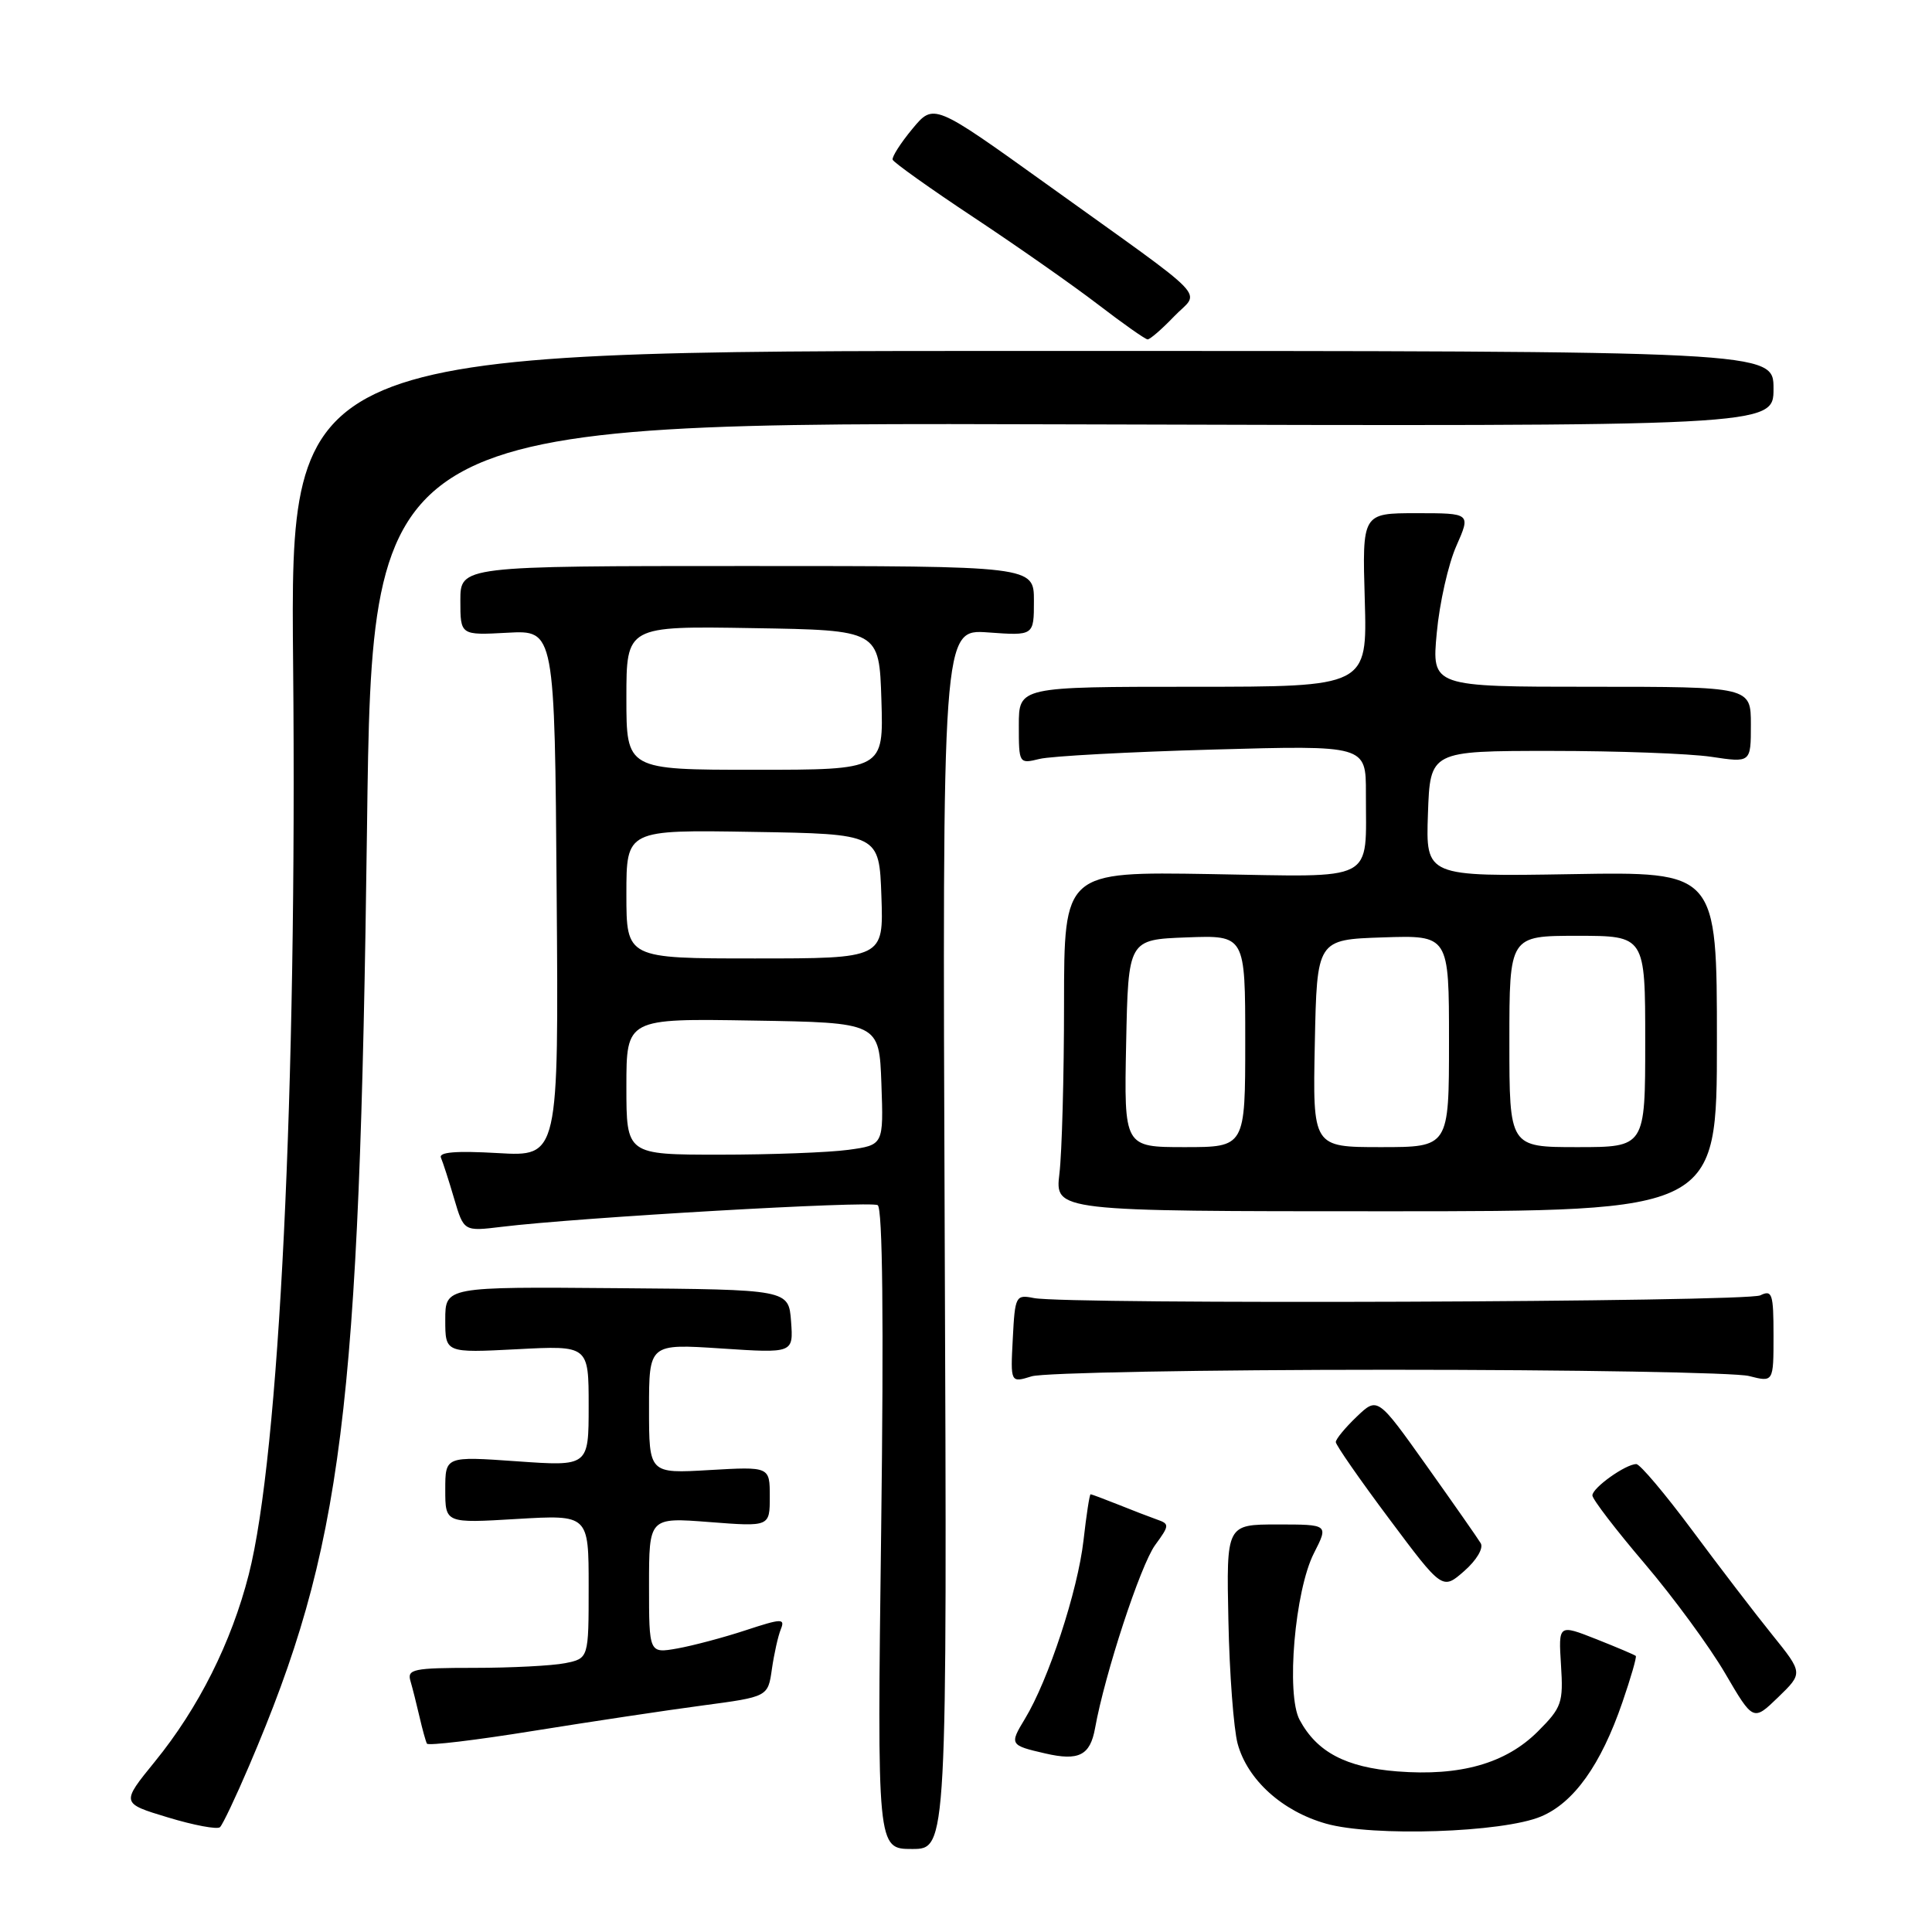 <?xml version="1.0" encoding="UTF-8" standalone="no"?>
<!DOCTYPE svg PUBLIC "-//W3C//DTD SVG 1.1//EN" "http://www.w3.org/Graphics/SVG/1.1/DTD/svg11.dtd" >
<svg xmlns="http://www.w3.org/2000/svg" xmlns:xlink="http://www.w3.org/1999/xlink" version="1.1" viewBox="0 0 256 256">
 <g >
 <path fill="currentColor"
d=" M 125.18 164.18 C 124.86 83.36 124.86 83.36 130.93 83.80 C 137.00 84.24 137.00 84.24 137.00 79.62 C 137.00 75.00 137.00 75.00 99.00 75.00 C 61.00 75.00 61.00 75.00 61.00 79.59 C 61.00 84.18 61.00 84.18 67.25 83.84 C 73.50 83.50 73.50 83.50 73.76 118.38 C 74.03 153.26 74.03 153.26 65.98 152.79 C 60.41 152.47 58.09 152.66 58.43 153.41 C 58.69 154.01 59.48 156.45 60.18 158.84 C 61.46 163.17 61.46 163.17 66.48 162.56 C 76.51 161.33 115.34 159.09 116.30 159.69 C 116.95 160.09 117.11 175.11 116.76 202.65 C 116.22 245.00 116.22 245.00 120.86 245.00 C 125.50 245.00 125.50 245.00 125.18 164.18 Z  M 33.00 234.00 C 45.41 204.97 47.63 187.29 48.63 109.73 C 49.32 55.95 49.32 55.95 142.16 56.23 C 235.00 56.50 235.00 56.50 235.00 51.50 C 235.00 46.50 235.00 46.50 136.72 46.50 C 38.45 46.50 38.45 46.50 38.84 88.06 C 39.37 144.30 37.01 192.79 32.96 208.64 C 30.66 217.64 26.31 226.31 20.53 233.41 C 16.03 238.94 16.03 238.94 22.26 240.82 C 25.69 241.86 28.79 242.44 29.15 242.11 C 29.51 241.77 31.24 238.12 33.00 234.00 Z  M 204.18 240.70 C 208.54 238.88 212.13 233.85 214.97 225.58 C 216.09 222.33 216.89 219.56 216.75 219.42 C 216.61 219.28 214.25 218.28 211.50 217.19 C 206.50 215.22 206.50 215.22 206.84 220.62 C 207.16 225.63 206.94 226.26 203.78 229.42 C 199.53 233.67 193.50 235.38 185.13 234.72 C 178.33 234.18 174.50 232.16 172.21 227.90 C 170.39 224.53 171.57 210.75 174.11 205.79 C 176.04 202.00 176.04 202.00 169.27 202.00 C 162.50 202.00 162.50 202.00 162.77 214.75 C 162.91 221.76 163.47 229.09 163.99 231.04 C 165.29 235.83 169.90 240.00 175.70 241.64 C 181.90 243.40 199.10 242.83 204.18 240.70 Z  M 145.10 229.00 C 146.40 221.78 151.12 207.40 153.06 204.73 C 154.97 202.12 154.99 201.93 153.29 201.34 C 152.31 200.99 149.98 200.10 148.13 199.35 C 146.27 198.61 144.64 198.00 144.51 198.00 C 144.37 198.00 143.95 200.75 143.57 204.11 C 142.81 210.79 138.93 222.61 135.81 227.75 C 133.74 231.16 133.80 231.26 138.50 232.34 C 142.95 233.37 144.45 232.60 145.10 229.00 Z  M 93.13 225.98 C 101.76 224.83 101.76 224.83 102.28 221.16 C 102.57 219.15 103.10 216.77 103.46 215.89 C 104.05 214.43 103.60 214.44 98.80 216.02 C 95.89 216.98 91.81 218.06 89.75 218.43 C 86.00 219.09 86.00 219.09 86.00 210.08 C 86.00 201.06 86.00 201.06 94.00 201.68 C 102.00 202.30 102.00 202.30 102.00 198.31 C 102.00 194.33 102.00 194.33 94.00 194.79 C 86.00 195.26 86.00 195.26 86.00 186.66 C 86.00 178.05 86.00 178.05 95.57 178.68 C 105.13 179.31 105.13 179.31 104.82 175.09 C 104.50 170.87 104.50 170.87 81.75 170.69 C 59.00 170.50 59.00 170.50 59.00 174.89 C 59.00 179.27 59.00 179.27 68.50 178.78 C 78.00 178.28 78.00 178.28 78.00 186.29 C 78.00 194.30 78.00 194.30 68.50 193.63 C 59.00 192.96 59.00 192.96 59.00 197.40 C 59.00 201.84 59.00 201.84 68.50 201.27 C 78.00 200.71 78.00 200.71 78.00 210.23 C 78.00 219.75 78.00 219.75 74.88 220.38 C 73.16 220.72 67.73 221.00 62.81 221.00 C 54.76 221.00 53.92 221.18 54.39 222.75 C 54.67 223.71 55.21 225.85 55.59 227.50 C 55.97 229.15 56.41 230.74 56.57 231.04 C 56.73 231.34 63.08 230.58 70.68 229.35 C 78.28 228.13 88.38 226.61 93.13 225.98 Z  M 234.81 216.59 C 232.55 213.79 227.78 207.56 224.21 202.75 C 220.63 197.94 217.31 194.00 216.82 194.00 C 215.41 194.00 211.00 197.14 211.00 198.15 C 211.00 198.65 214.12 202.72 217.93 207.19 C 221.74 211.67 226.53 218.20 228.58 221.71 C 232.31 228.09 232.31 228.09 235.62 224.89 C 238.92 221.69 238.92 221.69 234.81 216.59 Z  M 196.20 204.48 C 195.81 203.83 192.58 199.21 189.01 194.19 C 182.53 185.08 182.53 185.08 179.76 187.73 C 178.24 189.18 177.00 190.69 177.00 191.08 C 177.00 191.47 180.18 196.05 184.07 201.25 C 191.13 210.70 191.13 210.70 194.02 208.17 C 195.66 206.73 196.60 205.14 196.20 204.48 Z  M 184.00 181.50 C 208.48 181.50 229.96 181.87 231.75 182.33 C 235.00 183.16 235.00 183.16 235.00 176.97 C 235.00 171.42 234.82 170.87 233.25 171.64 C 231.42 172.54 141.36 172.87 137.00 172.00 C 134.59 171.52 134.49 171.70 134.20 177.37 C 133.89 183.24 133.89 183.24 136.70 182.37 C 138.24 181.89 159.52 181.50 184.00 181.50 Z  M 227.50 138.00 C 227.50 115.50 227.50 115.50 208.21 115.83 C 188.92 116.15 188.92 116.15 189.21 107.83 C 189.50 99.50 189.50 99.50 205.50 99.50 C 214.30 99.50 223.86 99.85 226.75 100.28 C 232.00 101.07 232.00 101.07 232.00 96.03 C 232.00 91.00 232.00 91.00 210.86 91.00 C 189.71 91.00 189.71 91.00 190.38 83.85 C 190.74 79.91 191.91 74.74 192.97 72.35 C 194.89 68.00 194.89 68.00 187.69 68.00 C 180.50 68.00 180.50 68.00 180.84 79.50 C 181.17 91.00 181.17 91.00 158.09 91.00 C 135.00 91.00 135.00 91.00 135.00 96.12 C 135.00 101.19 135.02 101.23 137.75 100.56 C 139.26 100.19 149.61 99.63 160.75 99.32 C 181.00 98.75 181.00 98.75 180.99 105.12 C 180.96 117.08 182.66 116.20 160.36 115.82 C 141.00 115.50 141.00 115.50 140.99 133.00 C 140.99 142.62 140.71 152.75 140.38 155.50 C 139.78 160.50 139.78 160.50 183.64 160.50 C 227.50 160.50 227.50 160.50 227.50 138.00 Z  M 155.56 41.94 C 159.01 38.34 161.06 40.47 138.61 24.35 C 123.72 13.67 123.72 13.67 120.89 17.08 C 119.33 18.96 118.16 20.80 118.28 21.16 C 118.40 21.52 123.22 24.96 129.00 28.79 C 134.78 32.62 142.20 37.82 145.50 40.35 C 148.80 42.88 151.75 44.96 152.06 44.97 C 152.37 44.99 153.95 43.62 155.56 41.94 Z  M 83.00 143.98 C 83.00 134.95 83.00 134.95 99.75 135.23 C 116.50 135.50 116.50 135.50 116.79 143.61 C 117.08 151.72 117.08 151.72 112.40 152.36 C 109.83 152.71 102.16 153.00 95.36 153.00 C 83.00 153.00 83.00 153.00 83.00 143.98 Z  M 83.00 118.48 C 83.00 109.95 83.00 109.95 99.75 110.23 C 116.50 110.50 116.50 110.50 116.79 118.75 C 117.08 127.00 117.08 127.00 100.04 127.00 C 83.00 127.00 83.00 127.00 83.00 118.48 Z  M 83.00 92.48 C 83.00 82.95 83.00 82.95 99.75 83.23 C 116.50 83.50 116.50 83.50 116.79 92.75 C 117.08 102.00 117.08 102.00 100.04 102.00 C 83.00 102.00 83.00 102.00 83.00 92.48 Z  M 149.22 138.25 C 149.50 124.50 149.50 124.50 157.25 124.21 C 165.00 123.92 165.00 123.92 165.00 137.96 C 165.00 152.00 165.00 152.00 156.97 152.00 C 148.94 152.00 148.94 152.00 149.22 138.25 Z  M 174.22 138.25 C 174.50 124.50 174.50 124.50 183.25 124.21 C 192.00 123.92 192.00 123.92 192.00 137.96 C 192.00 152.00 192.00 152.00 182.97 152.00 C 173.94 152.00 173.94 152.00 174.22 138.25 Z  M 200.00 138.00 C 200.00 124.00 200.00 124.00 209.00 124.00 C 218.00 124.00 218.00 124.00 218.00 138.00 C 218.00 152.00 218.00 152.00 209.00 152.00 C 200.00 152.00 200.00 152.00 200.00 138.00 Z "/>
</g>
</svg>